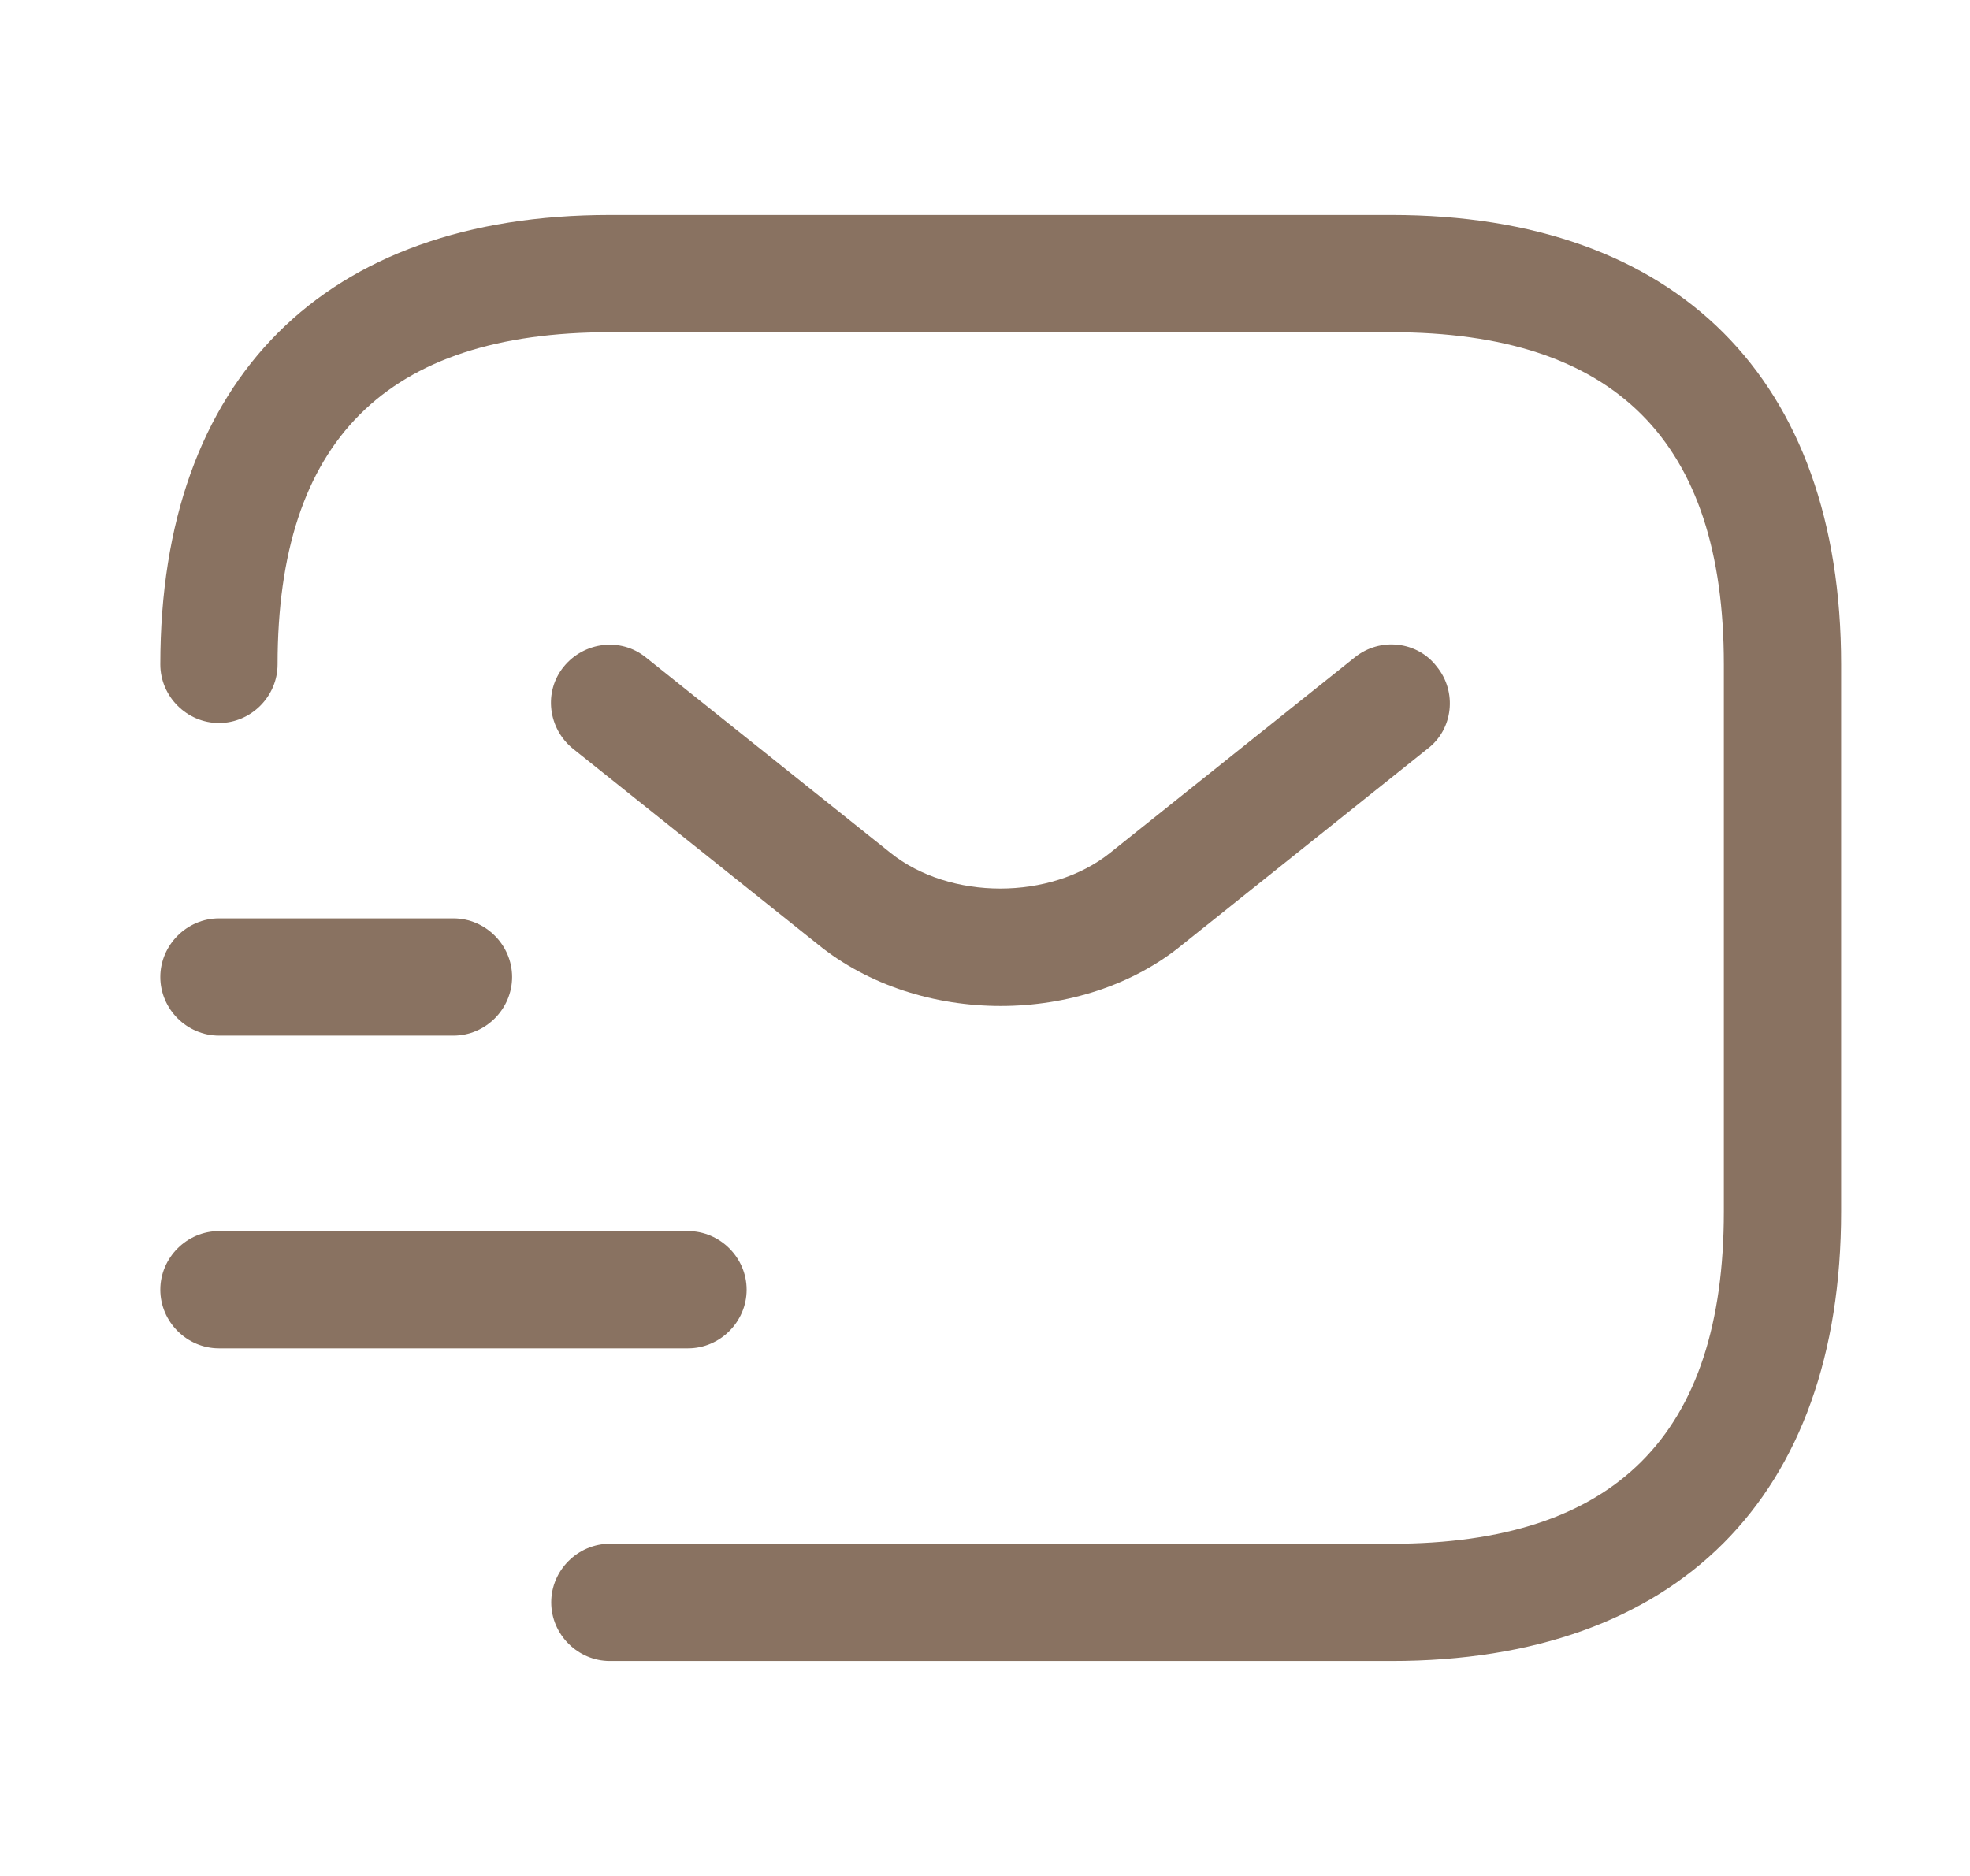 <svg width="21" height="20" viewBox="0 0 21 20" fill="none" xmlns="http://www.w3.org/2000/svg">
<path d="M14.834 17.708H6.501C6.159 17.708 5.876 17.425 5.876 17.083C5.876 16.741 6.159 16.458 6.501 16.458H14.834C17.217 16.458 18.376 15.3 18.376 12.916V7.083C18.376 4.7 17.217 3.542 14.834 3.542H6.501C4.117 3.542 2.959 4.7 2.959 7.083C2.959 7.425 2.676 7.708 2.334 7.708C1.992 7.708 1.709 7.425 1.709 7.083C1.709 4.042 3.459 2.292 6.501 2.292H14.834C17.876 2.292 19.626 4.042 19.626 7.083V12.916C19.626 15.958 17.876 17.708 14.834 17.708Z" fill="#897261"/>
<path d="M10.667 10.725C9.967 10.725 9.259 10.508 8.717 10.067L6.109 7.983C5.842 7.767 5.792 7.375 6.009 7.108C6.225 6.842 6.617 6.792 6.884 7.008L9.492 9.092C10.125 9.6 11.2 9.6 11.834 9.092L14.442 7.008C14.709 6.792 15.109 6.833 15.317 7.108C15.534 7.375 15.492 7.775 15.217 7.983L12.609 10.067C12.075 10.508 11.367 10.725 10.667 10.725Z" fill="#897261"/>
<path d="M7.334 14.375H2.334C1.992 14.375 1.709 14.092 1.709 13.75C1.709 13.408 1.992 13.125 2.334 13.125H7.334C7.676 13.125 7.959 13.408 7.959 13.75C7.959 14.092 7.676 14.375 7.334 14.375Z" fill="#897261"/>
<path d="M4.834 11.041H2.334C1.992 11.041 1.709 10.758 1.709 10.416C1.709 10.075 1.992 9.791 2.334 9.791H4.834C5.176 9.791 5.459 10.075 5.459 10.416C5.459 10.758 5.176 11.041 4.834 11.041Z" fill="#897261"/>
</svg>
